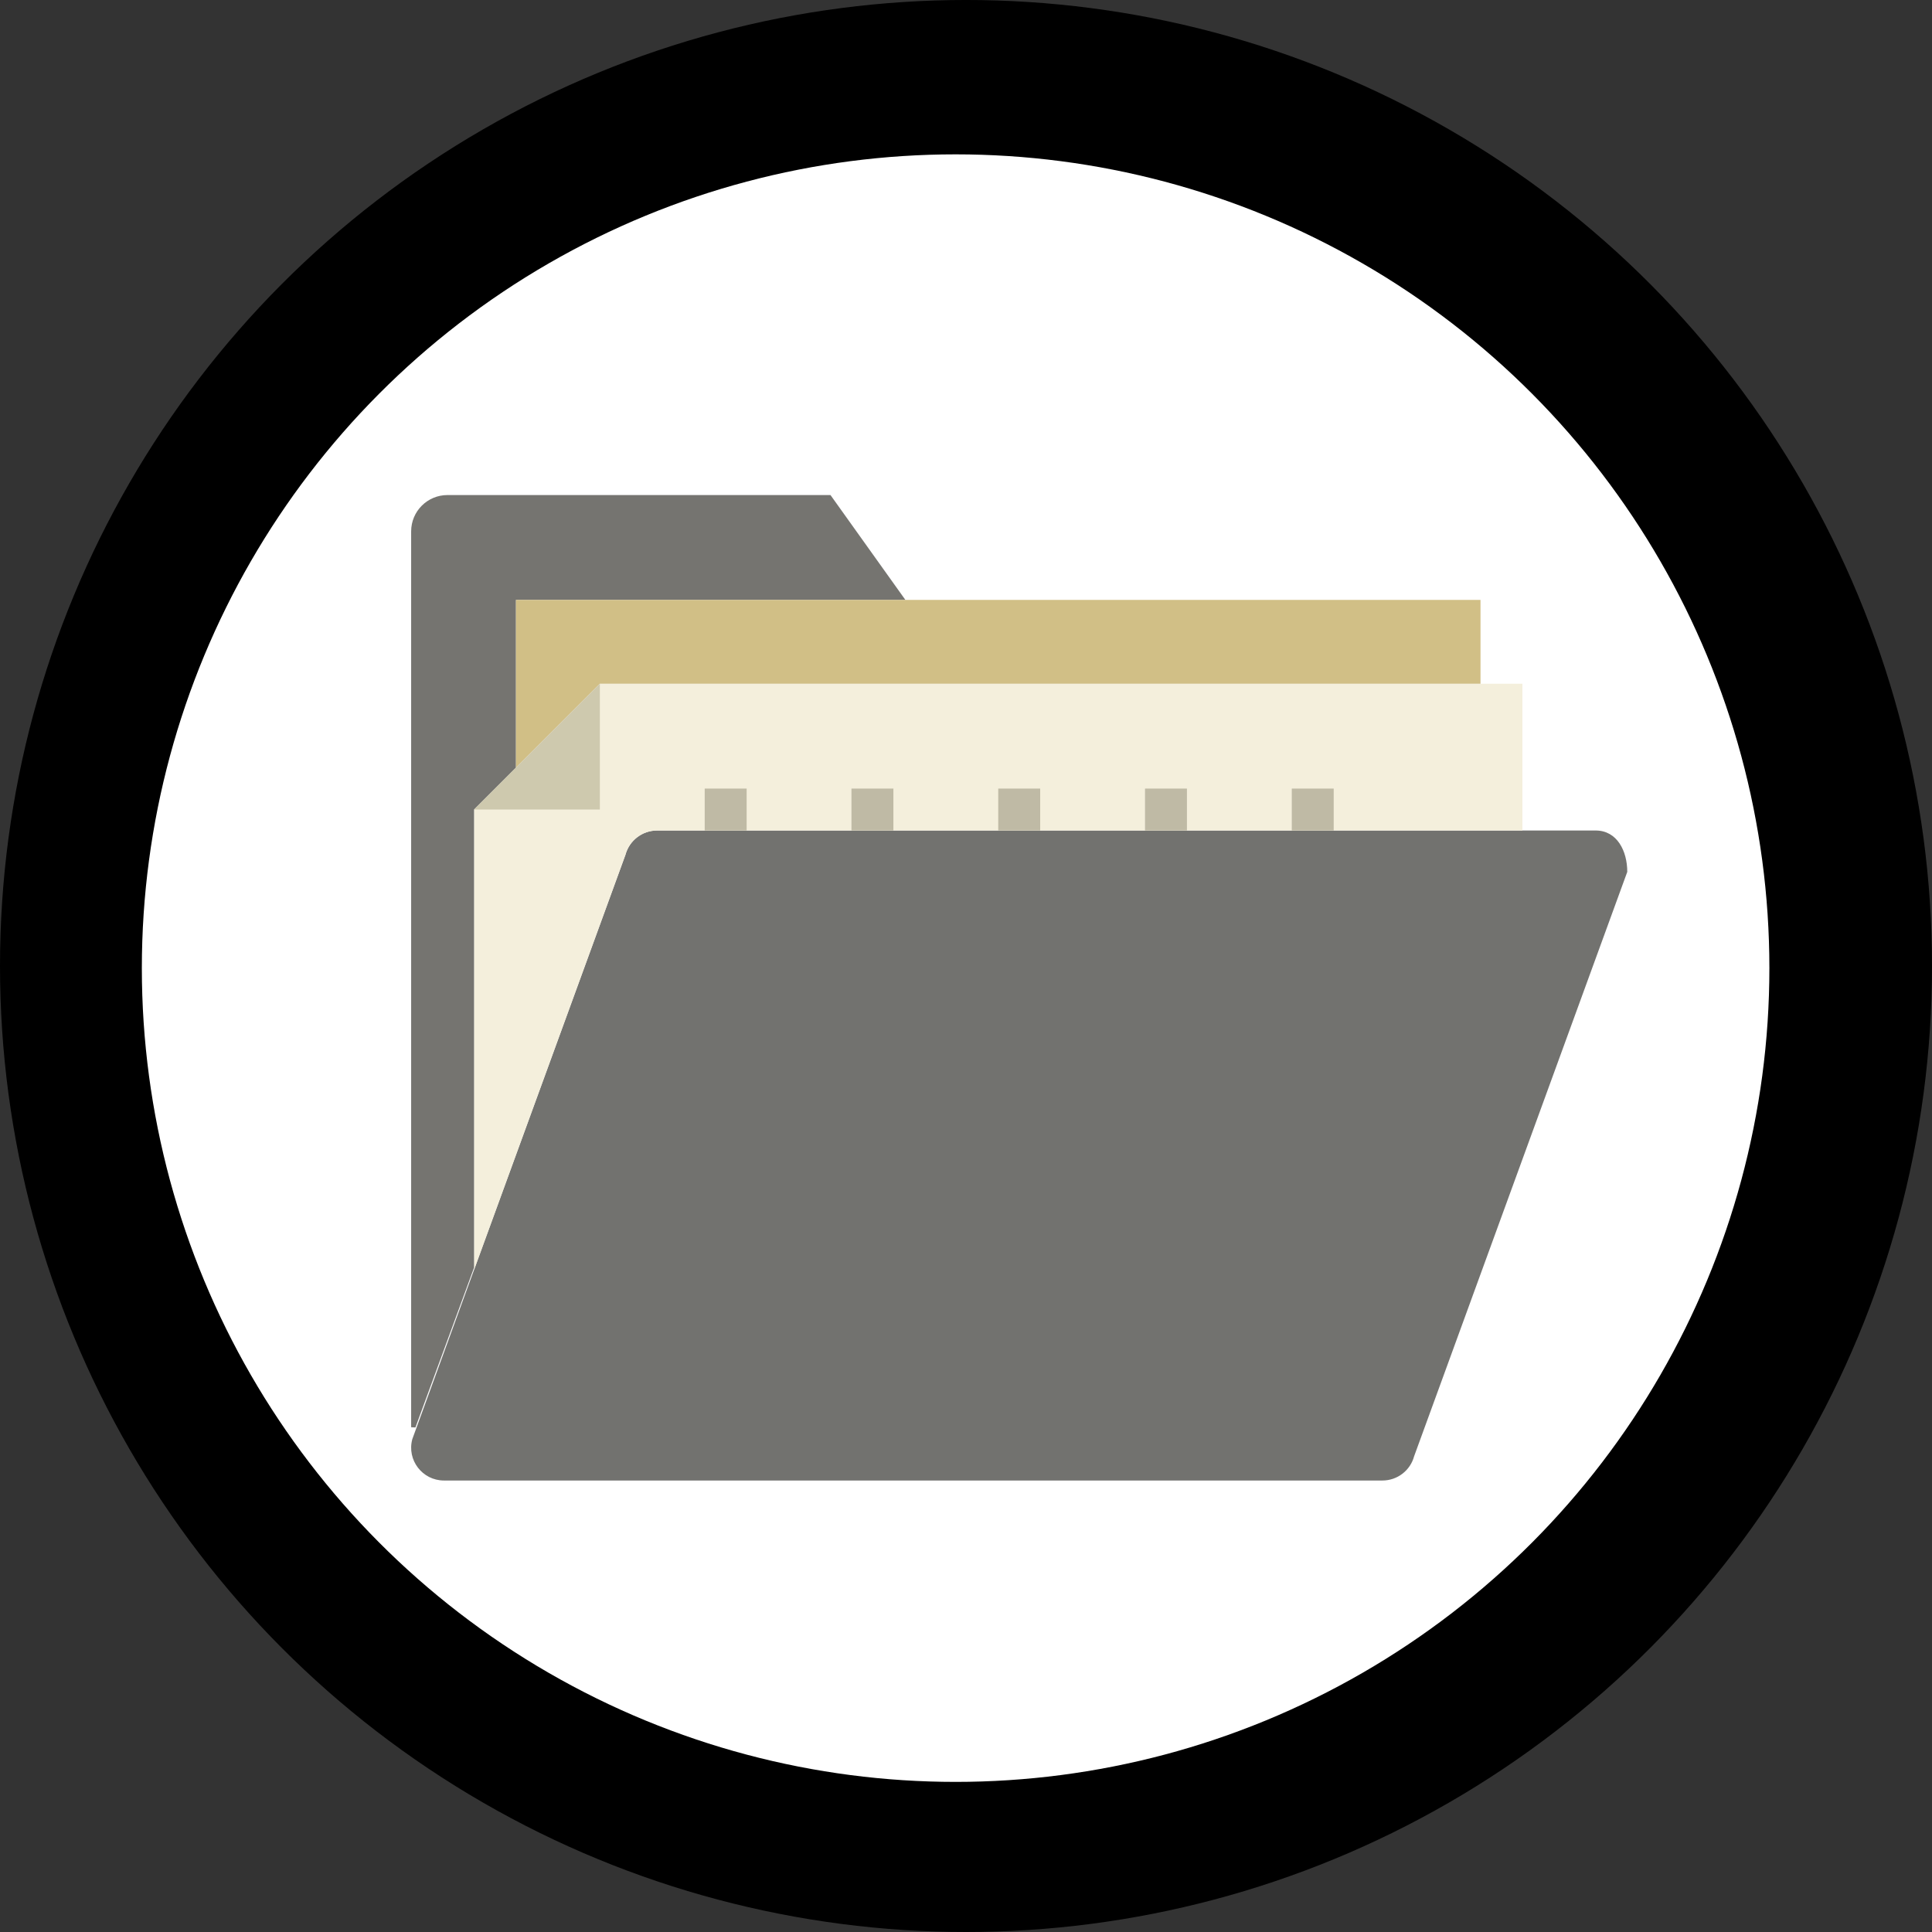 <?xml version="1.0" encoding="utf-8"?>
<!-- Generator: Adobe Illustrator 12.0.0, SVG Export Plug-In . SVG Version: 6.00 Build 51448)  -->
<!DOCTYPE svg PUBLIC "-//W3C//DTD SVG 1.1//EN" "http://www.w3.org/Graphics/SVG/1.1/DTD/svg11.dtd">
<svg  version="1.1" id="Layer_1" xmlns="http://www.w3.org/2000/svg" xmlns:xlink="http://www.w3.org/1999/xlink" width="193.193" height="193.193"
	 viewBox="0 0 193.193 193.193" overflow="visible" enable-background="new 0 0 193.193 193.193" xml:space="preserve">
<rect x="0" y="0" width="193.193" height="193.193" fill="#333333" stroke="none"/>
<g>
	<circle cx="96.597" cy="96.596" r="96.597"/>
	<circle fill="#FFFFFF" cx="95.558" cy="96.809" r="81.374"/>
	<path fill="#72726F" d="M138.24,148.046H44.395c-2.16,0-3.73-2.051-3.166-4.137l21.315-58.436c0.386-1.43,1.685-2.426,3.166-2.426
		h93.845c2.159,0,3.166,2.063,3.166,4.137l-21.314,58.437C141.021,147.052,139.722,148.046,138.24,148.046z"/>
	<path fill="#F4EFDC" d="M62.543,85.473c0.386-1.433,1.685-2.426,3.166-2.426h86.528V68.372H59.983l-12.579,12.58v46.029
		L62.543,85.473z"/>
	<path fill="#757470" d="M90.534,59.986l-7.488-10.483H44.746c-2.005,0-3.632,1.623-3.632,3.63v89.587
		c0.145,0.005,0.291,0.014,0.429,0.021l5.86-15.979v-45.81l4.193-4.193V59.986H90.534z"/>
	<polygon fill="#D1BF86" points="51.596,59.986 51.596,76.759 59.983,68.372 148.045,68.372 148.045,59.986 	"/>
	<rect x="99.82" y="78.856" fill="#BFBAA5" width="4.195" height="4.192"/>
	<rect x="114.497" y="78.856" fill="#BFBAA5" width="4.193" height="4.192"/>
	<rect x="129.174" y="78.856" fill="#BFBAA5" width="4.192" height="4.192"/>
	<rect x="70.468" y="78.856" fill="#BFBAA5" width="4.194" height="4.192"/>
	<rect x="85.144" y="78.856" fill="#BFBAA5" width="4.193" height="4.192"/>
	<polygon fill="#CEC9AE" points="59.983,80.951 59.983,68.372 47.404,80.951 	"/>
</g>
</svg>
